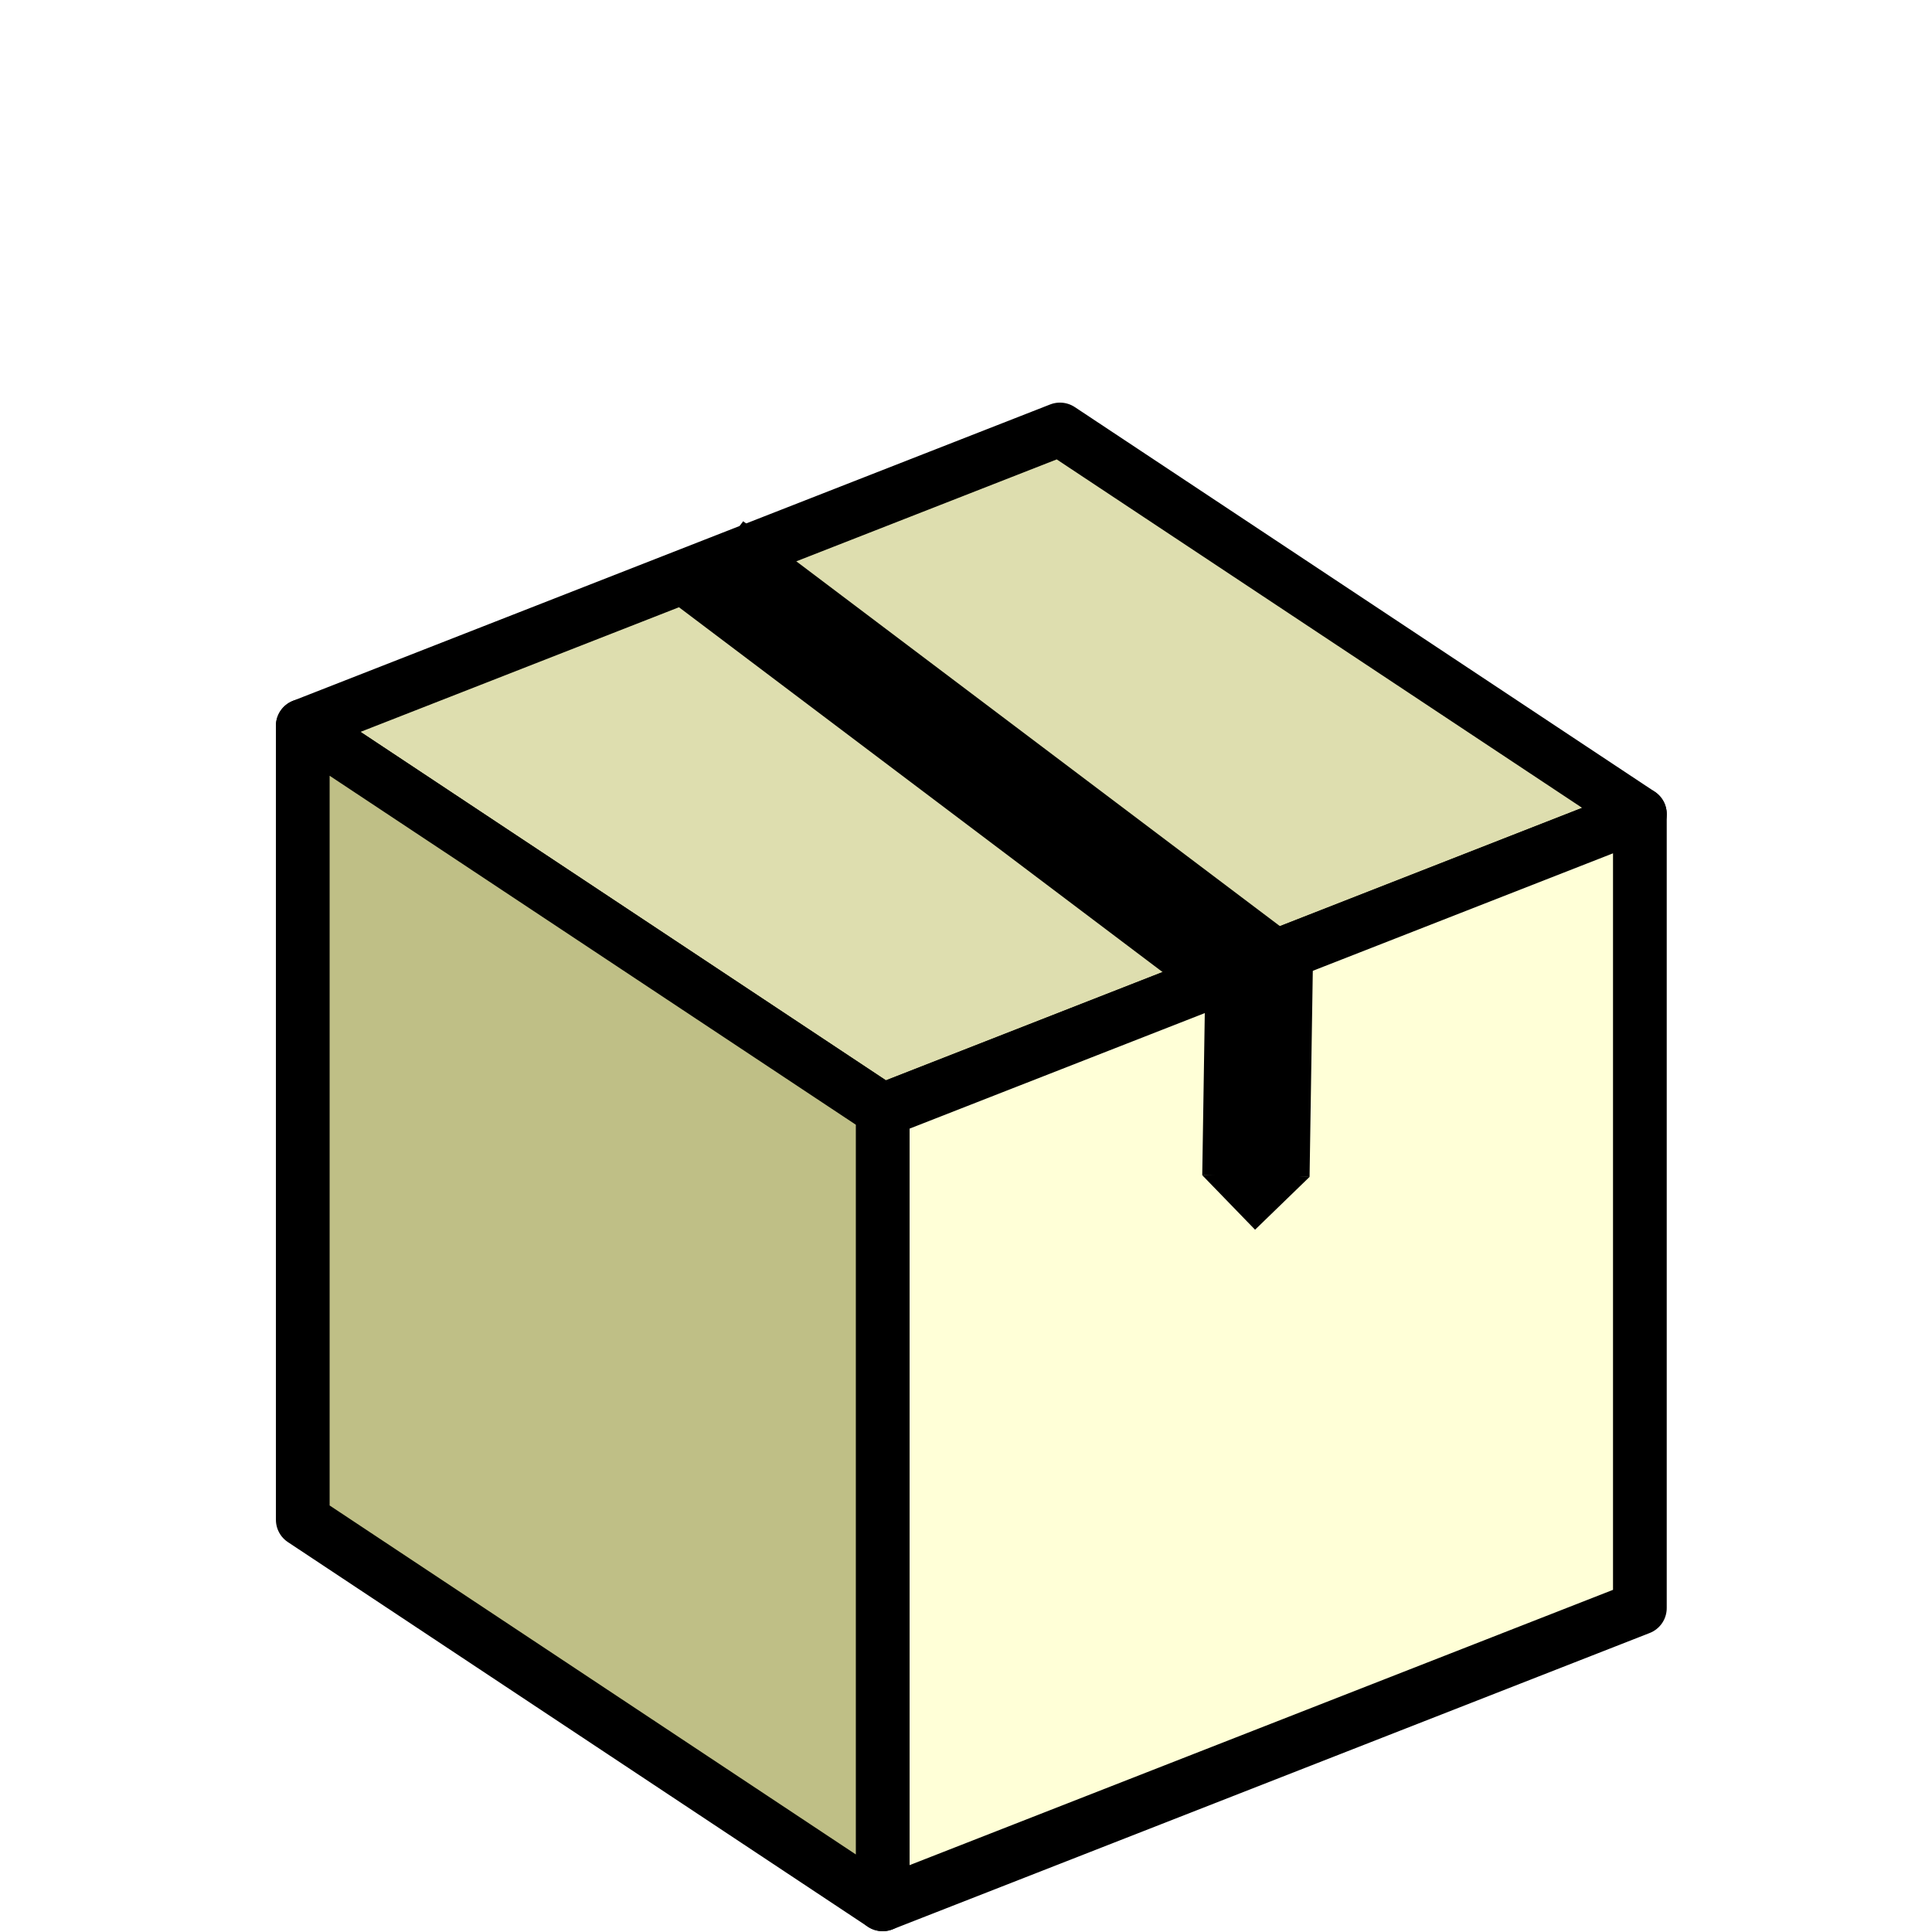 <svg version="1.1" viewBox="0 0 36 36" xmlns="http://www.w3.org/2000/svg">
    <defs>
        <marker id="CapTriangle" style="overflow:visible" markerHeight="1" markerWidth="0.525" orient="auto-start-reverse" preserveAspectRatio="xMidYMid" viewBox="0 0 0.525 1">
            <path transform="scale(.5)" d="m0-1 1 1-1 1-0.05-1z" style="fill:context-stroke"/>
        </marker>
    </defs>
    <g transform="matrix(1.251 0 0 1.247 -6.513 -7.932)" style="fill-rule:evenodd;fill:#d1d1d1;stroke-linecap:round;stroke-linejoin:round;stroke-width:1.601;stroke:#000">
        <path d="m9.716 17.205 8.638 5.747 11.278-4.428-8.638-5.747z" style="fill-rule:evenodd;fill:#dedeaf;stroke-linecap:butt;stroke-linejoin:round;stroke-width:.8px;stroke:#000"/>
        <path d="m18.354 34.818v-11.865l11.278-4.428v11.865z" style="fill-rule:evenodd;fill:#ffffd7;stroke-linecap:butt;stroke-linejoin:round;stroke-width:.8px;stroke:#000"/>
        <path d="m9.716 29.071 8.638 5.747v-11.865l-8.638-5.747z" style="fill-rule:evenodd;fill:#bfbf86;stroke-linecap:butt;stroke-linejoin:round;stroke-width:.8px;stroke:#000"/>
    </g>
    <path d="m13.246 10.511 10.214 7.705-0.058 3.698" style="fill:none;marker-end:url(#CapTriangle);stroke-width:2;stroke:#000"/>
</svg>
